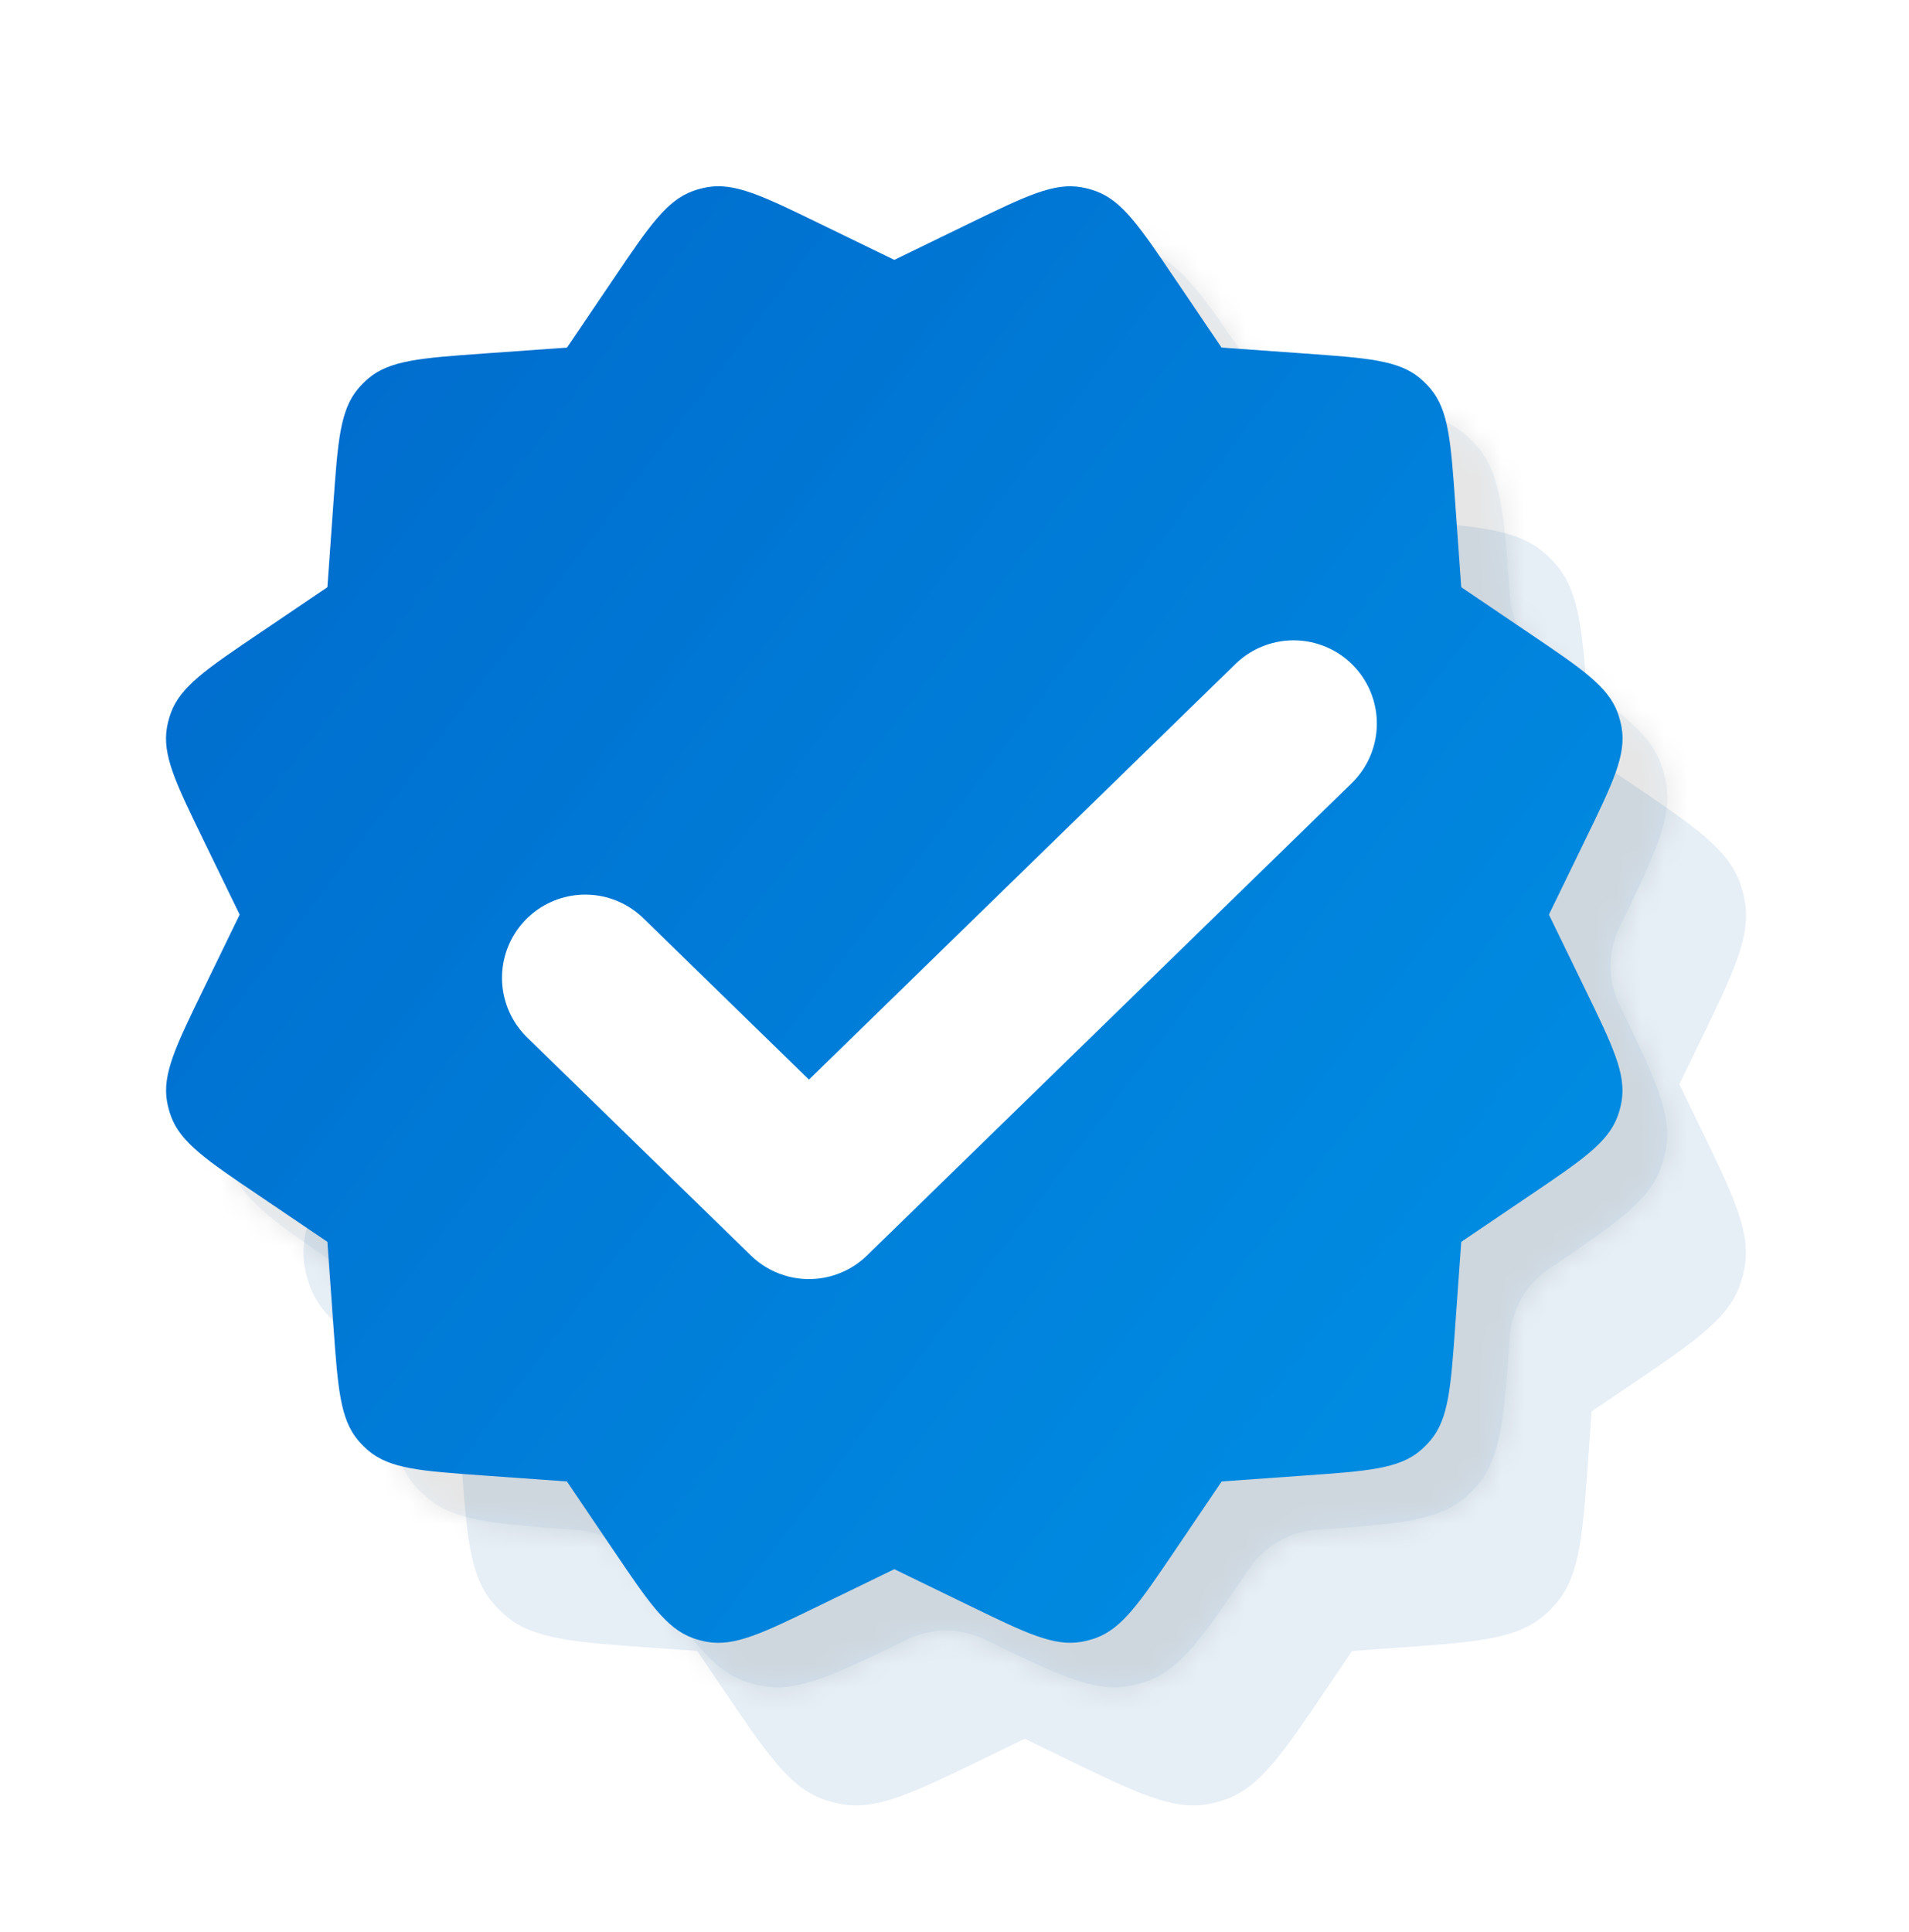 <svg width="82" height="83" viewBox="0 0 82 83" fill="none" xmlns="http://www.w3.org/2000/svg">
<path opacity="0.1" fill-rule="evenodd" clip-rule="evenodd" d="M31.002 20.669C32.939 17.806 33.908 16.374 35.365 15.847C35.621 15.754 35.885 15.683 36.153 15.636C37.678 15.364 39.233 16.119 42.342 17.63L44.017 18.444L45.687 17.632C48.796 16.121 50.351 15.366 51.876 15.637C52.145 15.685 52.408 15.756 52.664 15.849C54.121 16.376 55.09 17.808 57.027 20.671L58.069 22.21L59.932 22.343C63.38 22.589 65.104 22.712 66.29 23.71C66.498 23.886 66.691 24.078 66.867 24.287C67.864 25.472 67.987 27.196 68.234 30.644L68.367 32.502L69.912 33.548C72.775 35.485 74.207 36.454 74.734 37.91C74.827 38.167 74.898 38.43 74.945 38.699C75.217 40.224 74.461 41.779 72.951 44.888L72.133 46.571L72.945 48.241C74.455 51.35 75.211 52.905 74.939 54.43C74.892 54.698 74.821 54.962 74.728 55.218C74.201 56.675 72.769 57.644 69.906 59.581L68.366 60.623L68.234 62.48C67.987 65.928 67.864 67.652 66.867 68.837C66.691 69.045 66.498 69.238 66.29 69.414C65.104 70.412 63.38 70.535 59.932 70.781L58.078 70.913L57.033 72.458C55.096 75.321 54.127 76.752 52.67 77.28C52.414 77.373 52.151 77.443 51.882 77.491C50.357 77.763 48.802 77.007 45.693 75.496L45.693 75.496L44.017 74.682L42.336 75.499C39.227 77.009 37.672 77.764 36.147 77.493C35.879 77.445 35.615 77.375 35.359 77.282C33.902 76.754 32.933 75.323 30.996 72.46L29.95 70.913L28.097 70.781C24.649 70.535 22.925 70.412 21.74 69.414C21.531 69.238 21.338 69.045 21.163 68.837C20.165 67.652 20.042 65.928 19.796 62.48L19.663 60.621L18.123 59.579C15.26 57.642 13.829 56.673 13.301 55.216C13.208 54.96 13.137 54.696 13.09 54.428C12.818 52.903 13.574 51.348 15.084 48.239L15.895 46.571L15.078 44.89C13.568 41.781 12.812 40.226 13.084 38.701C13.132 38.432 13.202 38.169 13.295 37.912C13.822 36.456 15.254 35.487 18.117 33.55L19.663 32.504L19.796 30.644C20.042 27.196 20.165 25.472 21.163 24.287C21.338 24.078 21.531 23.886 21.74 23.71C22.925 22.712 24.649 22.589 28.097 22.343L29.959 22.21L31.002 20.669Z" fill="#0059A3"/>
<g opacity="0.1" filter="url(#filter0_f_9022_60549)">
<mask id="path-2-inside-1_9022_60549" fill="white">
<path fill-rule="evenodd" clip-rule="evenodd" d="M27.621 15.596C29.558 12.733 30.527 11.302 31.984 10.774C32.24 10.681 32.504 10.611 32.772 10.563C34.297 10.291 35.852 11.047 38.961 12.557C40.016 13.07 41.252 13.072 42.306 12.559C45.416 11.049 46.97 10.293 48.495 10.565C48.764 10.613 49.027 10.683 49.284 10.776C50.74 11.303 51.709 12.735 53.646 15.598C54.304 16.57 55.381 17.186 56.552 17.27C60 17.516 61.724 17.64 62.909 18.637C63.117 18.813 63.31 19.006 63.486 19.214C64.484 20.399 64.607 22.123 64.853 25.572C64.937 26.744 65.558 27.816 66.531 28.475C69.394 30.412 70.826 31.381 71.353 32.838C71.446 33.094 71.517 33.358 71.564 33.626C71.836 35.151 71.081 36.706 69.57 39.815C69.057 40.87 69.051 42.114 69.564 43.168C71.075 46.277 71.83 47.832 71.558 49.357C71.511 49.626 71.44 49.889 71.347 50.145C70.82 51.602 69.388 52.571 66.525 54.508C65.553 55.166 64.937 56.236 64.853 57.407C64.607 60.855 64.484 62.579 63.486 63.764C63.31 63.972 63.117 64.166 62.909 64.341C61.724 65.339 60 65.462 56.552 65.708C55.381 65.792 54.31 66.413 53.652 67.385C51.715 70.248 50.746 71.68 49.29 72.207C49.033 72.3 48.77 72.371 48.501 72.418C46.976 72.69 45.422 71.934 42.312 70.424C41.254 69.909 40.014 69.911 38.955 70.426C35.846 71.936 34.291 72.692 32.766 72.42C32.498 72.373 32.234 72.302 31.978 72.209C30.521 71.682 29.552 70.25 27.615 67.387C26.958 66.416 25.886 65.792 24.716 65.708C21.268 65.462 19.544 65.339 18.359 64.341C18.151 64.166 17.957 63.972 17.782 63.764C16.784 62.579 16.661 60.855 16.415 57.407C16.331 56.236 15.714 55.164 14.742 54.506C11.879 52.569 10.448 51.6 9.92 50.144C9.827 49.887 9.757 49.623 9.709 49.355C9.437 47.83 10.193 46.275 11.704 43.166C12.215 42.113 12.209 40.87 11.697 39.817C10.187 36.708 9.431 35.153 9.703 33.628C9.751 33.36 9.821 33.096 9.914 32.84C10.442 31.383 11.873 30.414 14.736 28.477C15.711 27.817 16.331 26.745 16.415 25.572C16.661 22.123 16.784 20.399 17.782 19.214C17.957 19.006 18.151 18.813 18.359 18.637C19.544 17.64 21.268 17.516 24.716 17.27C25.888 17.186 26.963 16.569 27.621 15.596Z"/>
</mask>
<path fill-rule="evenodd" clip-rule="evenodd" d="M27.621 15.596C29.558 12.733 30.527 11.302 31.984 10.774C32.24 10.681 32.504 10.611 32.772 10.563C34.297 10.291 35.852 11.047 38.961 12.557C40.016 13.07 41.252 13.072 42.306 12.559C45.416 11.049 46.97 10.293 48.495 10.565C48.764 10.613 49.027 10.683 49.284 10.776C50.74 11.303 51.709 12.735 53.646 15.598C54.304 16.57 55.381 17.186 56.552 17.27C60 17.516 61.724 17.64 62.909 18.637C63.117 18.813 63.31 19.006 63.486 19.214C64.484 20.399 64.607 22.123 64.853 25.572C64.937 26.744 65.558 27.816 66.531 28.475C69.394 30.412 70.826 31.381 71.353 32.838C71.446 33.094 71.517 33.358 71.564 33.626C71.836 35.151 71.081 36.706 69.57 39.815C69.057 40.87 69.051 42.114 69.564 43.168C71.075 46.277 71.83 47.832 71.558 49.357C71.511 49.626 71.44 49.889 71.347 50.145C70.82 51.602 69.388 52.571 66.525 54.508C65.553 55.166 64.937 56.236 64.853 57.407C64.607 60.855 64.484 62.579 63.486 63.764C63.31 63.972 63.117 64.166 62.909 64.341C61.724 65.339 60 65.462 56.552 65.708C55.381 65.792 54.31 66.413 53.652 67.385C51.715 70.248 50.746 71.68 49.29 72.207C49.033 72.3 48.77 72.371 48.501 72.418C46.976 72.69 45.422 71.934 42.312 70.424C41.254 69.909 40.014 69.911 38.955 70.426C35.846 71.936 34.291 72.692 32.766 72.42C32.498 72.373 32.234 72.302 31.978 72.209C30.521 71.682 29.552 70.25 27.615 67.387C26.958 66.416 25.886 65.792 24.716 65.708C21.268 65.462 19.544 65.339 18.359 64.341C18.151 64.166 17.957 63.972 17.782 63.764C16.784 62.579 16.661 60.855 16.415 57.407C16.331 56.236 15.714 55.164 14.742 54.506C11.879 52.569 10.448 51.6 9.92 50.144C9.827 49.887 9.757 49.623 9.709 49.355C9.437 47.83 10.193 46.275 11.704 43.166C12.215 42.113 12.209 40.87 11.697 39.817C10.187 36.708 9.431 35.153 9.703 33.628C9.751 33.36 9.821 33.096 9.914 32.84C10.442 31.383 11.873 30.414 14.736 28.477C15.711 27.817 16.331 26.745 16.415 25.572C16.661 22.123 16.784 20.399 17.782 19.214C17.957 19.006 18.151 18.813 18.359 18.637C19.544 17.64 21.268 17.516 24.716 17.27C25.888 17.186 26.963 16.569 27.621 15.596Z" fill="#0059A3"/>
<path d="M31.984 10.774L30.36 6.292H30.36L31.984 10.774ZM32.772 10.563L33.607 15.256L33.607 15.256L32.772 10.563ZM48.495 10.565L47.66 15.258L47.66 15.258L48.495 10.565ZM49.284 10.776L50.907 6.293L50.907 6.293L49.284 10.776ZM62.909 18.637L59.839 22.284L59.839 22.284L62.909 18.637ZM63.486 19.214L59.839 22.284L59.839 22.284L63.486 19.214ZM71.353 32.838L66.871 34.461L66.871 34.461L71.353 32.838ZM71.564 33.626L66.871 34.461V34.461L71.564 33.626ZM71.558 49.357L76.252 50.193L76.252 50.192L71.558 49.357ZM71.347 50.145L75.83 51.769L75.83 51.769L71.347 50.145ZM63.486 63.764L59.839 60.694L59.839 60.694L63.486 63.764ZM62.909 64.341L59.839 60.694H59.839L62.909 64.341ZM49.29 72.207L50.913 76.69L50.913 76.69L49.29 72.207ZM48.501 72.418L49.337 77.112H49.337L48.501 72.418ZM32.766 72.42L31.931 77.114H31.931L32.766 72.42ZM31.978 72.209L33.601 67.727L33.601 67.727L31.978 72.209ZM18.359 64.341L15.289 67.988L15.289 67.988L18.359 64.341ZM17.782 63.764L21.429 60.694L21.429 60.694L17.782 63.764ZM9.92 50.144L14.402 48.52L14.402 48.52L9.92 50.144ZM9.709 49.355L5.015 50.191L5.015 50.191L9.709 49.355ZM9.703 33.628L14.397 34.463L14.397 34.463L9.703 33.628ZM9.914 32.84L5.432 31.216L5.432 31.216L9.914 32.84ZM17.782 19.214L21.429 22.284L21.429 22.284L17.782 19.214ZM18.359 18.637L21.429 22.284L21.429 22.284L18.359 18.637ZM24.716 17.27L24.377 12.515H24.377L24.716 17.27ZM16.415 25.572L21.17 25.911L16.415 25.572ZM11.704 43.166L7.415 41.083L7.415 41.083L11.704 43.166ZM11.697 39.817L15.986 37.733L15.986 37.733L11.697 39.817ZM16.415 57.407L11.659 57.746L16.415 57.407ZM14.742 54.506L12.07 58.454H12.07L14.742 54.506ZM24.716 65.708L25.056 60.953H25.056L24.716 65.708ZM38.955 70.426L36.872 66.138H36.872L38.955 70.426ZM56.552 65.708L56.212 60.953H56.212L56.552 65.708ZM53.652 67.385L57.6 70.057V70.057L53.652 67.385ZM64.853 57.407L60.098 57.067L64.853 57.407ZM69.57 39.815L65.282 37.731L65.282 37.731L69.57 39.815ZM69.564 43.168L65.276 45.252L65.276 45.252L69.564 43.168ZM66.531 28.475L69.203 24.527H69.203L66.531 28.475ZM56.552 17.27L56.891 12.515L56.552 17.27ZM38.961 12.557L36.878 16.845L38.961 12.557ZM42.306 12.559L44.39 16.847L44.39 16.847L42.306 12.559ZM30.36 6.292C28.554 6.946 27.303 8.104 26.355 9.216C25.476 10.247 24.581 11.582 23.673 12.924L31.57 18.268C32.599 16.747 33.157 15.935 33.611 15.402C33.995 14.951 33.957 15.13 33.607 15.256L30.36 6.292ZM31.937 5.869C31.4 5.965 30.873 6.106 30.36 6.292L33.607 15.256V15.256L31.937 5.869ZM41.045 8.269C39.587 7.561 38.144 6.853 36.868 6.399C35.491 5.91 33.828 5.533 31.937 5.869L33.607 15.256C33.241 15.322 33.118 15.186 33.677 15.384C34.337 15.618 35.226 16.043 36.878 16.845L41.045 8.269ZM44.39 16.847C46.042 16.045 46.931 15.62 47.59 15.386C48.149 15.188 48.026 15.323 47.66 15.258L49.331 5.871C47.439 5.535 45.777 5.912 44.399 6.401C43.123 6.855 41.68 7.563 40.223 8.271L44.39 16.847ZM47.66 15.258L47.66 15.258L50.907 6.293C50.395 6.108 49.867 5.967 49.331 5.871L47.66 15.258ZM47.66 15.258C47.311 15.132 47.272 14.953 47.657 15.404C48.111 15.937 48.668 16.748 49.698 18.27L57.594 12.926C56.687 11.584 55.791 10.249 54.913 9.218C53.964 8.106 52.713 6.948 50.907 6.293L47.66 15.258ZM65.979 14.99C64.509 13.753 62.881 13.249 61.443 12.983C60.111 12.738 58.507 12.63 56.891 12.515L56.212 22.025C58.044 22.156 59.026 22.233 59.714 22.36C60.297 22.468 60.123 22.524 59.839 22.284L65.979 14.99ZM67.133 16.144C66.782 15.727 66.396 15.341 65.979 14.99L59.839 22.284L59.839 22.284L67.133 16.144ZM69.608 25.232C69.493 23.616 69.385 22.012 69.139 20.68C68.874 19.242 68.37 17.614 67.133 16.144L59.839 22.284C59.599 22 59.655 21.826 59.763 22.409C59.89 23.097 59.967 24.079 60.098 25.911L69.608 25.232ZM75.836 31.214C75.182 29.408 74.023 28.157 72.911 27.209C71.88 26.33 70.545 25.435 69.203 24.527L63.859 32.423C65.381 33.453 66.192 34.011 66.725 34.465C67.176 34.849 66.997 34.811 66.871 34.461L75.836 31.214ZM76.258 32.791C76.163 32.254 76.021 31.727 75.836 31.214L66.871 34.461L66.871 34.461L76.258 32.791ZM73.858 41.898C74.566 40.441 75.275 38.998 75.728 37.722C76.217 36.345 76.595 34.682 76.258 32.791L66.871 34.461C66.806 34.095 66.941 33.972 66.743 34.531C66.509 35.191 66.085 36.079 65.282 37.731L73.858 41.898ZM65.276 45.252C66.079 46.904 66.503 47.792 66.737 48.452C66.935 49.011 66.8 48.888 66.865 48.522L76.252 50.192C76.589 48.301 76.211 46.638 75.722 45.261C75.269 43.985 74.56 42.542 73.852 41.085L65.276 45.252ZM66.865 48.522L66.865 48.522L75.83 51.769C76.015 51.257 76.157 50.729 76.252 50.193L66.865 48.522ZM66.865 48.522C66.991 48.172 67.17 48.134 66.719 48.519C66.186 48.973 65.375 49.53 63.853 50.56L69.197 58.456C70.539 57.548 71.874 56.653 72.905 55.774C74.017 54.826 75.176 53.575 75.83 51.769L66.865 48.522ZM67.133 66.834C68.37 65.365 68.874 63.736 69.139 62.299C69.385 60.967 69.493 59.362 69.608 57.746L60.098 57.067C59.967 58.899 59.89 59.881 59.763 60.569C59.655 61.153 59.599 60.978 59.839 60.694L67.133 66.834ZM65.979 67.988C66.396 67.637 66.782 67.251 67.133 66.834L59.839 60.694L59.839 60.694L65.979 67.988ZM56.891 70.463C58.507 70.348 60.111 70.24 61.443 69.995C62.881 69.73 64.509 69.225 65.979 67.988L59.839 60.694C60.123 60.455 60.297 60.511 59.714 60.618C59.026 60.745 58.044 60.822 56.212 60.953L56.891 70.463ZM50.913 76.69C52.719 76.035 53.97 74.877 54.919 73.765C55.797 72.734 56.693 71.399 57.6 70.057L49.704 64.713C48.674 66.235 48.117 67.046 47.663 67.579C47.278 68.03 47.317 67.851 47.666 67.725L50.913 76.69ZM49.337 77.112C49.873 77.016 50.401 76.875 50.913 76.69L47.666 67.725L47.666 67.725L49.337 77.112ZM40.229 74.712C41.686 75.42 43.129 76.129 44.405 76.582C45.783 77.071 47.445 77.449 49.337 77.112L47.666 67.725C48.032 67.66 48.155 67.795 47.596 67.597C46.937 67.363 46.048 66.938 44.396 66.136L40.229 74.712ZM36.872 66.138C35.22 66.94 34.331 67.365 33.671 67.599C33.112 67.797 33.235 67.662 33.601 67.727L31.931 77.114C33.822 77.451 35.485 77.073 36.862 76.584C38.138 76.131 39.581 75.422 41.039 74.714L36.872 66.138ZM33.601 67.727L33.601 67.727L30.354 76.692C30.867 76.877 31.394 77.019 31.931 77.114L33.601 67.727ZM33.601 67.727C33.951 67.853 33.989 68.032 33.605 67.581C33.151 67.048 32.593 66.237 31.564 64.715L23.667 70.059C24.575 71.401 25.47 72.736 26.349 73.767C27.297 74.879 28.548 76.037 30.354 76.692L33.601 67.727ZM15.289 67.988C16.758 69.225 18.387 69.73 19.825 69.995C21.157 70.24 22.761 70.348 24.377 70.463L25.056 60.953C23.224 60.822 22.242 60.745 21.554 60.618C20.971 60.511 21.145 60.455 21.429 60.694L15.289 67.988ZM14.135 66.834C14.486 67.251 14.872 67.637 15.289 67.988L21.429 60.694L21.429 60.694L14.135 66.834ZM11.659 57.746C11.775 59.362 11.883 60.967 12.128 62.299C12.393 63.736 12.898 65.365 14.135 66.834L21.429 60.694C21.669 60.978 21.613 61.153 21.505 60.569C21.378 59.881 21.301 58.899 21.17 57.067L11.659 57.746ZM5.438 51.767C6.092 53.573 7.25 54.824 8.362 55.772C9.393 56.651 10.729 57.547 12.07 58.454L17.414 50.558C15.893 49.528 15.081 48.971 14.548 48.517C14.097 48.132 14.276 48.17 14.402 48.52L5.438 51.767ZM5.015 50.191C5.111 50.727 5.252 51.255 5.438 51.767L14.402 48.52L14.402 48.52L5.015 50.191ZM7.415 41.083C6.707 42.54 5.999 43.983 5.545 45.259C5.056 46.636 4.679 48.299 5.015 50.191L14.402 48.52C14.468 48.886 14.332 49.009 14.53 48.45C14.765 47.791 15.189 46.902 15.992 45.25L7.415 41.083ZM15.986 37.733C15.183 36.081 14.759 35.193 14.524 34.533C14.326 33.974 14.462 34.097 14.397 34.463L5.009 32.793C4.673 34.684 5.05 36.347 5.539 37.724C5.993 39 6.701 40.443 7.41 41.9L15.986 37.733ZM14.397 34.463H14.397L5.432 31.216C5.246 31.729 5.105 32.256 5.009 32.793L14.397 34.463ZM14.397 34.463C14.27 34.813 14.091 34.851 14.542 34.467C15.075 34.013 15.887 33.455 17.408 32.425L12.064 24.529C10.723 25.437 9.387 26.332 8.356 27.211C7.244 28.159 6.086 29.41 5.432 31.216L14.397 34.463ZM14.135 16.144C12.898 17.614 12.393 19.242 12.128 20.68C11.883 22.012 11.775 23.616 11.659 25.232L21.17 25.911C21.301 24.079 21.378 23.097 21.505 22.409C21.613 21.826 21.669 22 21.429 22.284L14.135 16.144ZM15.289 14.99C14.872 15.341 14.486 15.727 14.135 16.144L21.429 22.284L21.429 22.284L15.289 14.99ZM24.377 12.515C22.761 12.63 21.157 12.738 19.825 12.983C18.387 13.249 16.758 13.753 15.289 14.99L21.429 22.284C21.145 22.524 20.971 22.468 21.554 22.36C22.242 22.233 23.224 22.156 25.056 22.025L24.377 12.515ZM25.056 22.025C27.678 21.838 30.087 20.459 31.57 18.268L23.673 12.924C23.838 12.679 24.098 12.535 24.377 12.515L25.056 22.025ZM17.408 32.425C19.591 30.948 20.982 28.547 21.17 25.911L11.659 25.232C11.68 24.944 11.831 24.687 12.064 24.529L17.408 32.425ZM15.992 45.25C17.151 42.864 17.128 40.086 15.986 37.733L7.41 41.9C7.29 41.655 7.28 41.361 7.415 41.083L15.992 45.25ZM21.17 57.067C20.983 54.443 19.602 52.038 17.414 50.558L12.07 58.454C11.827 58.29 11.68 58.029 11.659 57.746L21.17 57.067ZM31.564 64.715C30.095 62.545 27.698 61.142 25.056 60.953L24.377 70.463C24.073 70.442 23.822 70.288 23.667 70.059L31.564 64.715ZM44.396 66.136C42.016 64.98 39.24 64.987 36.872 66.138L41.039 74.714C40.787 74.836 40.491 74.839 40.229 74.712L44.396 66.136ZM56.212 60.953C53.574 61.141 51.177 62.537 49.704 64.713L57.6 70.057C57.443 70.29 57.187 70.442 56.891 70.463L56.212 60.953ZM63.853 50.56C61.667 52.039 60.285 54.441 60.098 57.067L69.608 57.746C69.588 58.031 69.439 58.293 69.197 58.456L63.853 50.56ZM65.282 37.731C64.138 40.085 64.116 42.865 65.276 45.252L73.852 41.085C73.987 41.362 73.977 41.654 73.858 41.898L65.282 37.731ZM60.098 25.911C60.286 28.548 61.679 30.948 63.859 32.423L69.203 24.527C69.436 24.684 69.587 24.941 69.608 25.232L60.098 25.911ZM49.698 18.27C51.183 20.464 53.597 21.839 56.212 22.025L56.891 12.515C57.166 12.534 57.425 12.675 57.594 12.926L49.698 18.27ZM36.878 16.845C39.242 17.994 42.014 18.002 44.39 16.847L40.223 8.271C40.489 8.142 40.789 8.145 41.045 8.269L36.878 16.845Z" fill="black" mask="url(#path-2-inside-1_9022_60549)"/>
</g>
<path d="M14.319 21.642C14.511 18.96 14.606 17.619 15.382 16.697C15.519 16.535 15.669 16.385 15.831 16.248C16.753 15.472 18.094 15.377 20.776 15.185L36.428 14.067C37.358 14.001 37.823 13.967 38.288 13.963C38.373 13.963 38.458 13.963 38.542 13.963C39.008 13.967 39.472 14.001 40.402 14.067L56.055 15.185C58.736 15.377 60.077 15.472 60.999 16.248C61.161 16.385 61.311 16.535 61.448 16.697C62.224 17.619 62.32 18.96 62.511 21.642L63.736 38.785C63.752 39.017 63.761 39.133 63.762 39.249C63.762 39.271 63.762 39.292 63.762 39.313C63.761 39.429 63.752 39.545 63.736 39.778L62.511 56.921C62.32 59.602 62.224 60.943 61.448 61.865C61.311 62.027 61.161 62.177 60.999 62.314C60.077 63.09 58.736 63.186 56.055 63.377L38.912 64.602C38.679 64.618 38.563 64.627 38.447 64.628C38.426 64.628 38.405 64.628 38.383 64.628C38.267 64.627 38.151 64.618 37.919 64.602L20.776 63.377C18.094 63.186 16.753 63.09 15.831 62.314C15.669 62.177 15.519 62.027 15.382 61.865C14.606 60.943 14.511 59.602 14.319 56.921L13.095 39.778C13.078 39.545 13.07 39.429 13.069 39.313C13.069 39.292 13.069 39.271 13.069 39.249C13.07 39.133 13.078 39.017 13.095 38.785L14.319 21.642Z" fill="url(#paint0_linear_9022_60549)"/>
<path d="M26.367 11.957C27.874 9.73 28.628 8.617 29.76 8.207C29.96 8.134 30.165 8.079 30.373 8.042C31.56 7.831 32.769 8.419 35.187 9.594L49.302 16.452C50.14 16.859 50.559 17.063 50.964 17.292C51.038 17.334 51.111 17.376 51.184 17.419C51.585 17.655 51.971 17.916 52.743 18.439L65.74 27.233C67.966 28.74 69.08 29.493 69.49 30.626C69.562 30.826 69.617 31.031 69.654 31.239C69.865 32.426 69.278 33.635 68.103 36.053L60.592 51.511C60.49 51.721 60.439 51.826 60.382 51.927C60.371 51.945 60.361 51.964 60.35 51.982C60.291 52.082 60.226 52.179 60.095 52.372L50.464 66.606C48.957 68.832 48.203 69.946 47.07 70.356C46.871 70.428 46.666 70.483 46.457 70.52C45.271 70.731 44.062 70.144 41.644 68.969L26.185 61.458C25.976 61.356 25.871 61.305 25.77 61.248C25.751 61.237 25.733 61.227 25.715 61.216C25.614 61.157 25.518 61.092 25.325 60.961L11.091 51.329C8.864 49.823 7.751 49.069 7.341 47.936C7.269 47.737 7.214 47.532 7.176 47.323C6.965 46.137 7.553 44.928 8.728 42.51L16.239 27.051C16.341 26.842 16.392 26.737 16.449 26.636C16.459 26.617 16.47 26.599 16.481 26.581C16.54 26.48 16.605 26.384 16.735 26.191L26.367 11.957Z" fill="url(#paint1_linear_9022_60549)"/>
<path d="M8.725 36.054C7.55 33.636 6.962 32.427 7.173 31.241C7.21 31.032 7.265 30.827 7.337 30.628C7.748 29.495 8.861 28.741 11.088 27.235L24.085 18.44C24.856 17.918 25.242 17.657 25.643 17.42C25.716 17.378 25.79 17.335 25.863 17.294C26.268 17.064 26.687 16.861 27.526 16.453L41.64 9.595C44.059 8.42 45.268 7.833 46.454 8.044C46.663 8.081 46.868 8.136 47.067 8.208C48.2 8.618 48.953 9.732 50.46 11.959L60.092 26.192C60.223 26.385 60.288 26.482 60.347 26.582C60.358 26.6 60.368 26.619 60.379 26.637C60.436 26.738 60.487 26.843 60.589 27.053L68.1 42.511C69.275 44.929 69.862 46.138 69.651 47.325C69.614 47.533 69.559 47.738 69.487 47.938C69.076 49.071 67.963 49.824 65.736 51.331L51.502 60.963C51.31 61.093 51.213 61.158 51.113 61.218C51.095 61.228 51.076 61.239 51.058 61.249C50.957 61.307 50.852 61.358 50.642 61.459L35.184 68.97C32.766 70.145 31.557 70.733 30.37 70.522C30.162 70.484 29.956 70.43 29.757 70.357C28.624 69.947 27.871 68.834 26.364 66.607L16.732 52.373C16.602 52.18 16.536 52.084 16.477 51.983C16.467 51.965 16.456 51.947 16.446 51.928C16.388 51.827 16.337 51.722 16.236 51.513L8.725 36.054Z" fill="url(#paint2_linear_9022_60549)"/>
<g filter="url(#filter1_d_9022_60549)">
<path d="M23.947 40.809L33.556 50.172L54.374 29.887" stroke="white" stroke-width="7.151" stroke-linecap="round" stroke-linejoin="round"/>
</g>
<defs>
<filter id="filter0_f_9022_60549" x="0.114" y="0.973" width="81.04" height="81.036" filterUnits="userSpaceOnUse" color-interpolation-filters="sRGB">
<feFlood flood-opacity="0" result="BackgroundImageFix"/>
<feBlend mode="normal" in="SourceGraphic" in2="BackgroundImageFix" result="shape"/>
<feGaussianBlur stdDeviation="4.767" result="effect1_foregroundBlur_9022_60549"/>
</filter>
<filter id="filter1_d_9022_60549" x="20.371" y="26.311" width="39.962" height="29.82" filterUnits="userSpaceOnUse" color-interpolation-filters="sRGB">
<feFlood flood-opacity="0" result="BackgroundImageFix"/>
<feColorMatrix in="SourceAlpha" type="matrix" values="0 0 0 0 0 0 0 0 0 0 0 0 0 0 0 0 0 0 127 0" result="hardAlpha"/>
<feOffset dx="1.192" dy="1.192"/>
<feGaussianBlur stdDeviation="0.596"/>
<feColorMatrix type="matrix" values="0 0 0 0 0.013 0 0 0 0 0.349 0 0 0 0 0.629 0 0 0 0.15 0"/>
<feBlend mode="normal" in2="BackgroundImageFix" result="effect1_dropShadow_9022_60549"/>
<feBlend mode="normal" in="SourceGraphic" in2="effect1_dropShadow_9022_60549" result="shape"/>
</filter>
<linearGradient id="paint0_linear_9022_60549" x1="6.548" y1="17.45" x2="68.656" y2="64.727" gradientUnits="userSpaceOnUse">
<stop stop-color="#006BCC"/>
<stop offset="1" stop-color="#008FE4"/>
</linearGradient>
<linearGradient id="paint1_linear_9022_60549" x1="6.548" y1="17.45" x2="68.656" y2="64.727" gradientUnits="userSpaceOnUse">
<stop stop-color="#006BCC"/>
<stop offset="1" stop-color="#008FE4"/>
</linearGradient>
<linearGradient id="paint2_linear_9022_60549" x1="6.548" y1="17.45" x2="68.656" y2="64.727" gradientUnits="userSpaceOnUse">
<stop stop-color="#006BCC"/>
<stop offset="1" stop-color="#008FE4"/>
</linearGradient>
</defs>
</svg>
